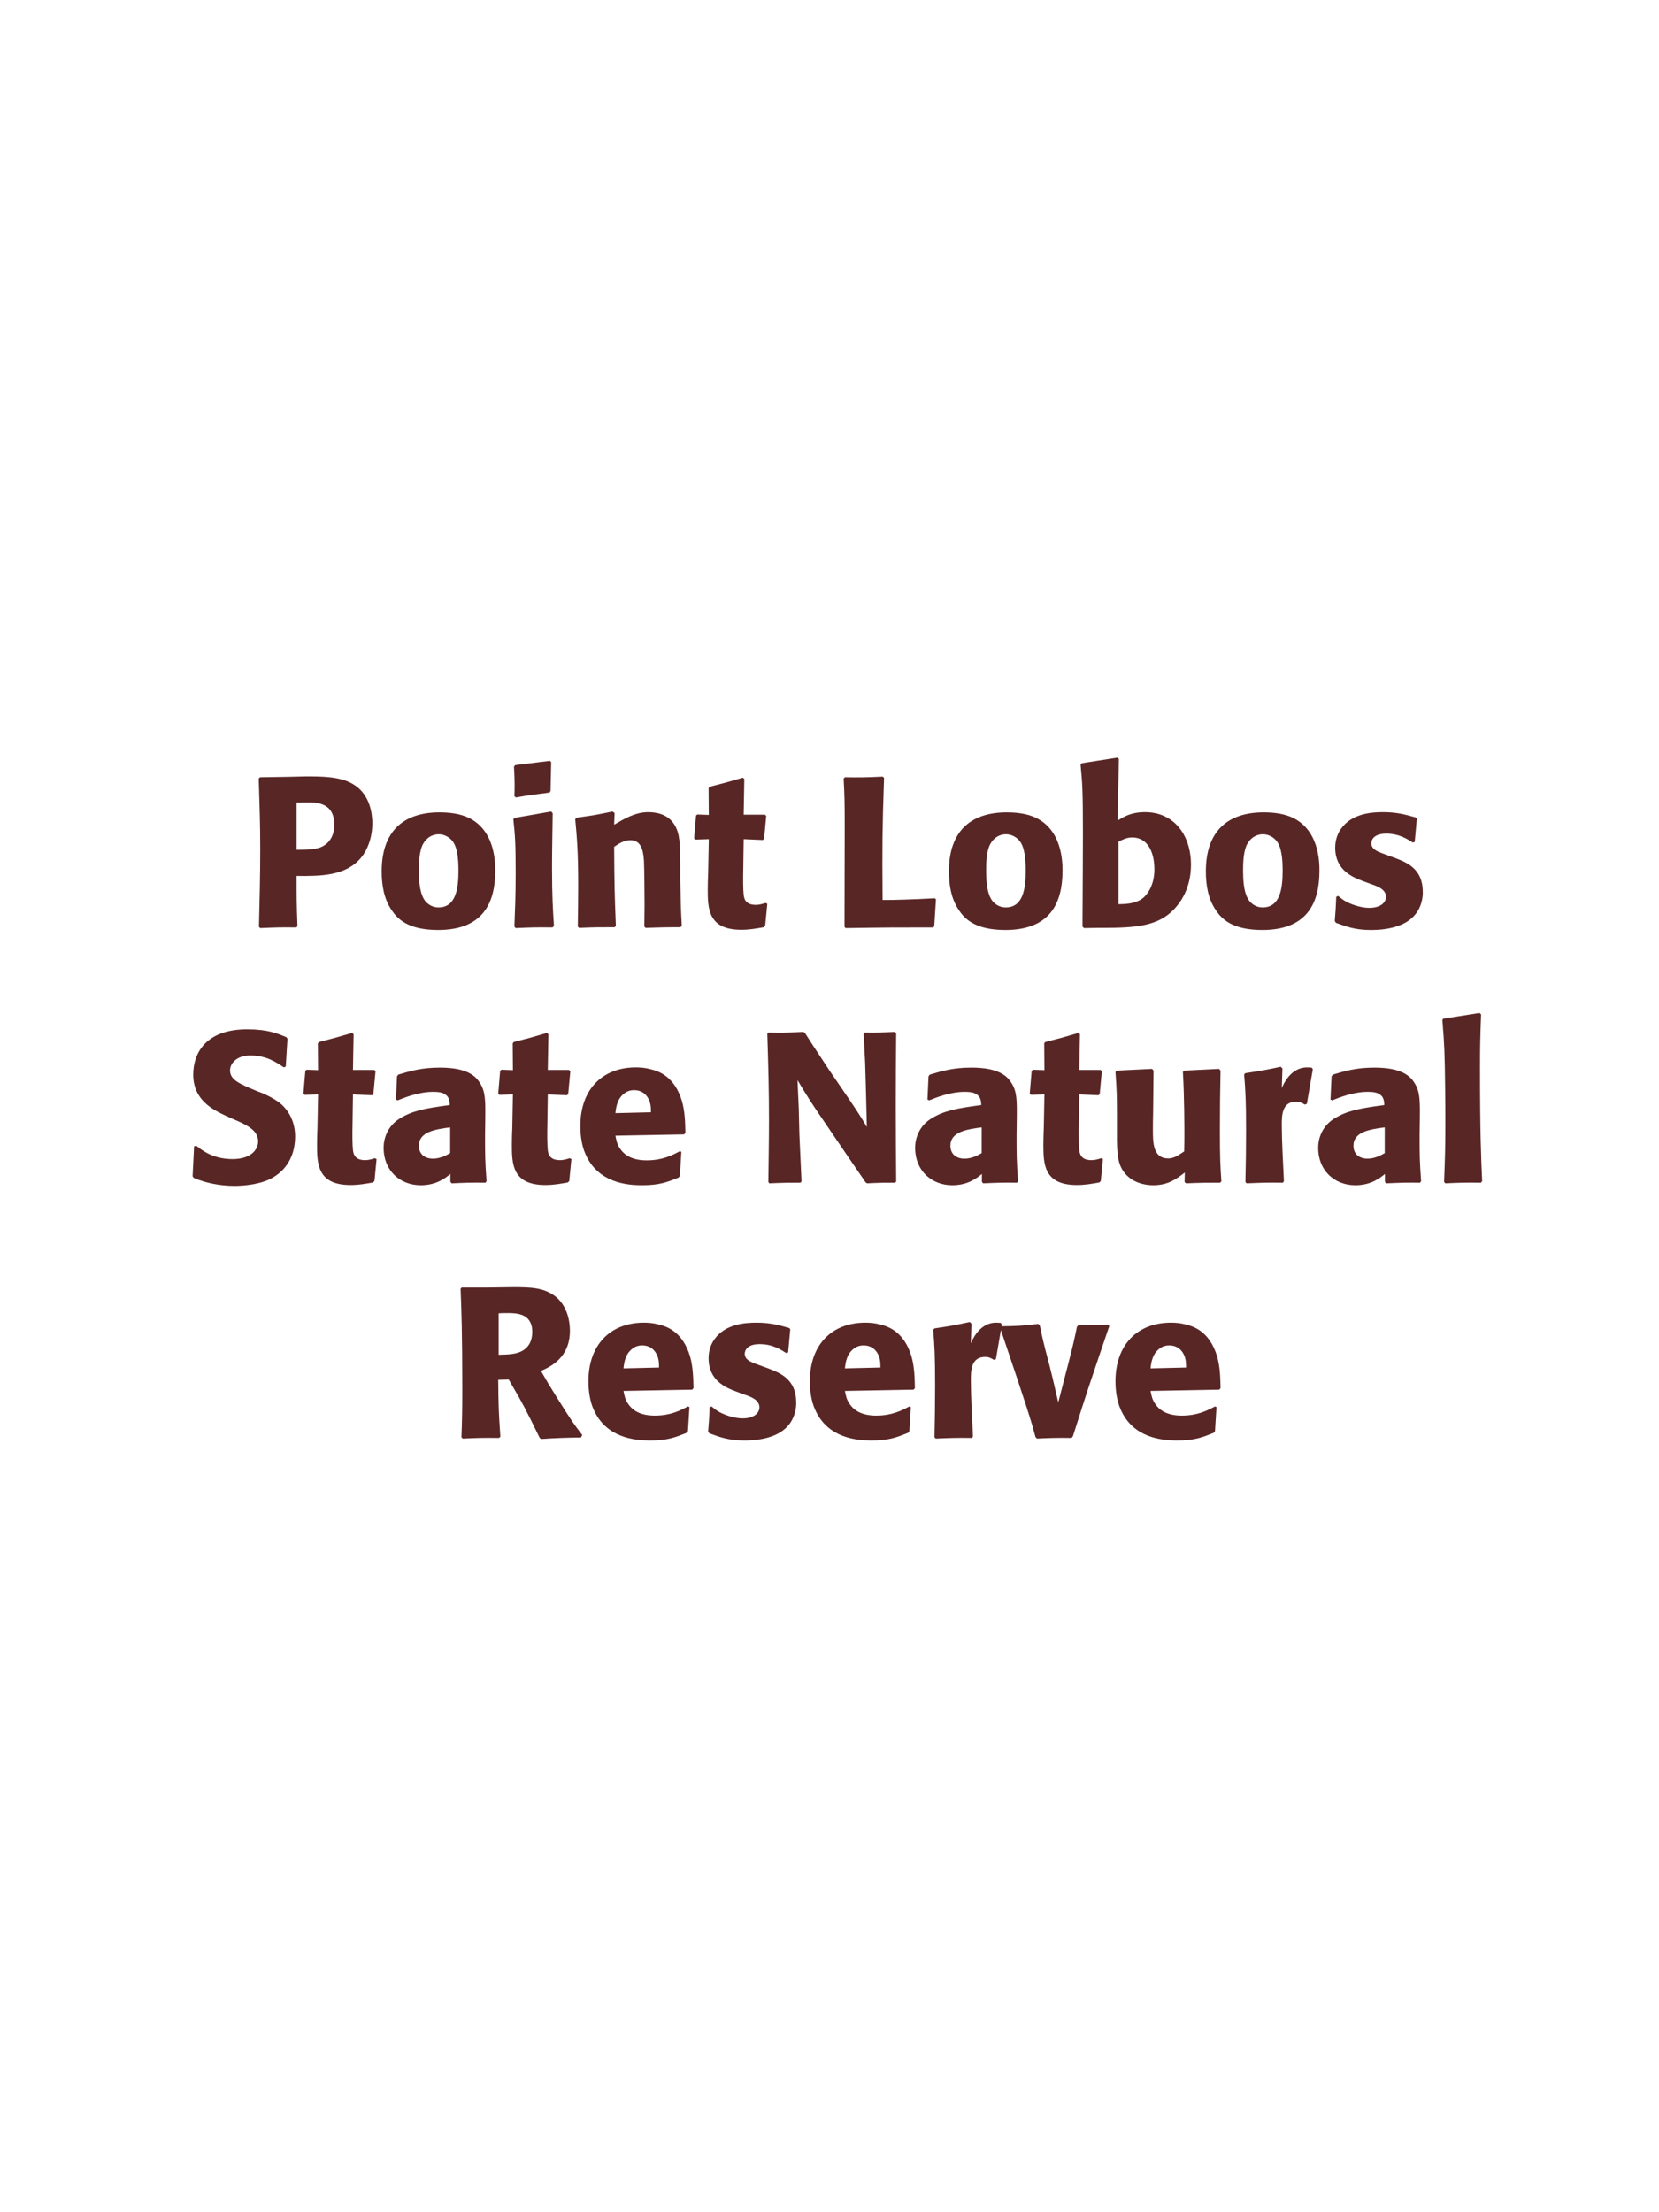 <?xml version="1.0" encoding="UTF-8"?>
<svg xmlns="http://www.w3.org/2000/svg" xmlns:xlink="http://www.w3.org/1999/xlink" width="975" height="1300" viewBox="0 0 975 1300">
<path fill-rule="nonzero" fill="rgb(34.902%, 14.902%, 14.902%)" fill-opacity="1" d="M 168.688 456.5 L 152.812 456.75 L 152.062 457.5 C 152.562 473.75 152.938 484.625 152.938 499 C 152.938 514.25 152.562 529.375 152.188 544.625 L 152.938 545.375 C 162.188 545 164.188 544.875 174.188 545 L 174.812 544.25 C 174.312 530.625 174.312 527.5 174.312 514.75 C 188.312 514.875 203.312 514.875 212.312 503.875 C 215.812 499.625 218.812 492.5 218.812 483.75 C 218.812 478.375 217.562 466.5 207.188 460.625 C 199.688 456.25 189.062 456.25 179.688 456.25 L 168.688 456.5 M 174.312 471.625 C 177.062 471.5 179.688 471.5 182.438 471.5 C 193.438 471.75 196.438 477.375 196.438 484.625 C 196.438 486.375 196.438 493.625 189.812 497.25 C 186.438 499.125 181.812 499.375 174.312 499.375 Z M 291.062 511.75 C 291.062 506.875 291.062 486.625 273.562 479.75 C 268.062 477.625 261.562 477.375 258.312 477.375 C 236.562 477.375 224.312 489 224.312 512 C 224.312 520 225.562 528.125 230.188 534.875 C 233.438 539.75 239.562 546.5 257.438 546.5 C 283.938 546.5 291.062 530.5 291.062 511.75 M 269.438 511.625 C 269.438 521.875 268.062 533.25 257.688 533.25 C 254.438 533.25 252.188 531.75 250.688 530.375 C 248.562 528.25 246.188 524 246.188 511.875 C 246.188 508.25 246.188 500.25 248.688 495.875 C 250.562 492.5 253.812 490.25 257.812 490.25 C 261.312 490.25 264.188 492.125 265.812 494.125 C 268.812 497.75 269.438 504.875 269.438 511.625 Z M 325.562 544.125 C 324.938 534.5 324.438 527.125 324.438 509.875 C 324.438 499.25 324.688 488.5 324.812 477.875 L 323.938 476.875 L 302.438 480.625 L 301.688 481.375 C 302.688 490.875 303.062 495.25 303.062 513 C 303.062 526.625 302.688 534.25 302.312 544.5 L 303.062 545.375 C 312.062 545 314.562 544.875 324.688 545 L 325.562 544.125 M 323.562 464.875 L 323.938 447.875 L 323.188 447.125 L 302.812 449.625 L 302.062 450.5 C 302.312 455 302.438 457.625 302.438 460.625 C 302.438 463 302.438 465.5 302.312 467.875 L 303.188 468.625 C 311.688 467.125 314.062 466.875 322.938 465.75 Z M 400.688 544.125 C 400.062 533.125 400.062 529.625 399.812 517.375 L 399.812 507.625 C 399.688 495.625 399.562 489.875 396.438 484.75 C 392.562 478.25 385.438 477.25 380.938 477.25 C 373.312 477.25 366.688 481.25 360.938 484.625 L 361.188 477.75 L 359.938 476.875 C 350.312 478.875 348.188 479.25 338.812 480.5 L 338.062 481.375 C 339.062 492.25 339.812 500.125 339.812 520.5 C 339.812 528.5 339.688 536.5 339.562 544.5 L 340.312 545.25 C 349.312 544.875 351.188 544.875 361.188 544.875 L 361.938 544.125 C 361.188 524.875 361.062 520 360.938 497.625 C 363.562 495.875 366.562 493.75 370.562 493.75 C 377.438 493.75 378.062 501.125 378.438 505.625 C 378.688 509.75 378.812 526.875 378.812 531.625 C 378.812 535.875 378.688 540.25 378.688 544.5 L 379.438 545.25 C 387.688 545 389.812 544.875 399.812 544.875 Z M 449.938 530.625 C 447.812 531.25 446.312 531.75 444.188 531.75 C 437.812 531.75 437.312 527.75 437.062 525.875 C 436.688 522.625 436.688 515.75 436.812 510.75 L 437.062 493.125 L 448.312 493.625 L 449.062 492.875 L 450.312 479.5 L 449.562 478.75 L 437.062 478.75 L 437.438 457.75 L 436.562 457 C 428.062 459.5 425.812 460.125 416.938 462.375 L 416.438 463.25 L 416.562 478.875 L 409.812 478.625 L 409.062 479.25 L 407.938 492.625 L 408.688 493.375 L 416.562 493.125 L 416.188 513 C 416.062 516.125 415.938 519.25 415.938 522.5 C 415.938 534 416.188 546.375 435.688 546.375 C 440.562 546.375 444.438 545.625 448.812 544.875 L 449.688 544 L 450.938 531.125 Z M 549.438 527.875 C 535.812 528.625 524.938 528.875 521.188 528.875 L 518.688 528.875 C 518.438 495.5 518.562 487 519.562 457.125 L 518.812 456.375 C 508.062 456.875 505.188 456.875 496.562 456.75 L 495.812 457.5 C 496.312 467.5 496.438 470.5 496.438 485.375 C 496.438 505.125 496.312 524.875 496.312 544.625 L 496.938 545.375 C 521.438 545 525.938 545 548.438 545 L 549.062 544.25 L 550.062 528.5 Z M 624.438 511.75 C 624.438 506.875 624.438 486.625 606.938 479.75 C 601.438 477.625 594.938 477.375 591.688 477.375 C 569.938 477.375 557.688 489 557.688 512 C 557.688 520 558.938 528.125 563.562 534.875 C 566.812 539.75 572.938 546.5 590.812 546.5 C 617.312 546.5 624.438 530.5 624.438 511.75 M 602.812 511.625 C 602.812 521.875 601.438 533.25 591.062 533.25 C 587.812 533.25 585.562 531.75 584.062 530.375 C 581.938 528.25 579.562 524 579.562 511.875 C 579.562 508.25 579.562 500.25 582.062 495.875 C 583.938 492.5 587.188 490.25 591.188 490.25 C 594.688 490.25 597.562 492.125 599.188 494.125 C 602.188 497.75 602.812 504.875 602.812 511.625 Z M 645.312 545.25 L 647.812 545.25 C 667.812 545.25 680.688 544.25 690.188 534.125 C 699.062 524.625 699.938 513.375 699.938 508.125 C 699.938 490.75 689.938 477.25 672.938 477.25 C 664.688 477.25 660.312 480 656.812 482.25 L 657.562 446 L 656.562 445.25 L 635.812 448.5 L 635.062 449.375 C 636.062 459.875 636.438 464.125 636.438 489.25 C 636.438 500 636.312 521.25 636.188 544.5 L 637.062 545.375 L 645.312 545.25 M 657.312 494.625 C 659.812 493.375 662.188 492.125 665.438 492.125 C 673.688 492.125 678.438 499.5 678.438 511 C 678.438 520 674.438 525.875 671.062 528.25 C 666.938 531.125 661.562 531.25 657.312 531.375 Z M 775.438 511.75 C 775.438 506.875 775.438 486.625 757.938 479.75 C 752.438 477.625 745.938 477.375 742.688 477.375 C 720.938 477.375 708.688 489 708.688 512 C 708.688 520 709.938 528.125 714.562 534.875 C 717.812 539.75 723.938 546.5 741.812 546.5 C 768.312 546.5 775.438 530.5 775.438 511.75 M 753.812 511.625 C 753.812 521.875 752.438 533.25 742.062 533.25 C 738.812 533.25 736.562 531.75 735.062 530.375 C 732.938 528.25 730.562 524 730.562 511.875 C 730.562 508.25 730.562 500.25 733.062 495.875 C 734.938 492.5 738.188 490.25 742.188 490.25 C 745.688 490.25 748.562 492.125 750.188 494.125 C 753.188 497.75 753.812 504.875 753.812 511.625 Z M 813.562 501.875 C 809.312 500.375 805.938 499 805.938 495.5 C 805.938 494 806.938 489.875 814.688 489.875 C 822.312 489.875 827.188 493.125 830.312 495.125 L 831.438 494.75 L 832.688 481.125 L 832.062 480.375 C 826.188 478.75 821.062 477.25 812.938 477.25 C 806.812 477.25 794.562 477.75 788.062 487.125 C 786.438 489.375 784.688 493.125 784.688 498.125 C 784.688 511.5 795.062 515.5 800.938 517.75 L 805.688 519.5 C 809.062 520.625 814.562 522.5 814.562 527 C 814.562 530.125 811.688 533.5 804.688 533.5 C 801.188 533.5 796.062 532.375 791.438 530 C 789.312 528.875 788.312 528 786.438 526.5 L 785.312 527 C 785.062 533.5 784.938 534.875 784.438 541.125 L 785.062 542.25 C 791.188 544.5 796.438 546.5 805.562 546.5 C 815.062 546.5 833.812 544.75 836.062 526.875 C 836.188 525.875 836.188 525 836.188 524.125 C 836.188 510.375 826.562 506.75 819.688 504.125 Z M 839.688 545 "/>
<path fill-rule="nonzero" fill="rgb(34.902%, 14.902%, 14.902%)" fill-opacity="1" d="M 151.188 641.25 C 140.688 636.875 135.188 634.625 135.188 629 C 135.188 625.125 138.812 620.25 147.062 620.25 C 156.562 620.25 162.188 624.125 166.812 627.25 L 167.938 626.75 L 168.938 610.375 L 168.312 609.5 C 162.938 607.25 157.312 604.875 145.188 604.875 C 121.688 604.875 113.562 618.125 113.562 631.5 C 113.562 646.625 125.312 652.125 132.312 655.5 L 136.438 657.375 C 145.062 661 151.688 664.125 151.688 670.75 C 151.688 675.5 147.562 681.125 136.688 681.125 C 125.312 681.125 118.938 676.125 115.312 673.25 L 114.062 673.625 L 113.188 691.25 L 113.938 692.25 C 115.312 692.75 116.688 693.375 118.062 693.75 C 120.938 694.75 128.312 696.875 137.688 696.875 C 141.438 696.875 150.938 696.5 158.438 693 C 168.938 687.875 173.438 678.375 173.438 667.75 C 173.438 660.625 170.688 653 164.062 647.875 C 160.688 645.375 157.438 643.875 154.438 642.5 Z M 220.312 680.625 C 218.188 681.25 216.688 681.75 214.562 681.75 C 208.188 681.75 207.688 677.75 207.438 675.875 C 207.062 672.625 207.062 665.75 207.188 660.75 L 207.438 643.125 L 218.688 643.625 L 219.438 642.875 L 220.688 629.5 L 219.938 628.75 L 207.438 628.75 L 207.812 607.75 L 206.938 607 C 198.438 609.5 196.188 610.125 187.312 612.375 L 186.812 613.25 L 186.938 628.875 L 180.188 628.625 L 179.438 629.25 L 178.312 642.625 L 179.062 643.375 L 186.938 643.125 L 186.562 663 C 186.438 666.125 186.312 669.25 186.312 672.5 C 186.312 684 186.562 696.375 206.062 696.375 C 210.938 696.375 214.812 695.625 219.188 694.875 L 220.062 694 L 221.312 681.125 Z M 285.188 657.75 C 285.312 646.5 285.312 641.625 282.062 636.375 C 279.562 632.375 274.562 627.375 258.562 627.375 C 247.812 627.375 241.188 629.375 234.062 631.5 L 233.312 632.5 L 232.688 646.125 L 233.688 646.625 C 238.062 644.875 246.188 641.625 254.562 641.625 C 259.188 641.625 261.062 642.375 262.688 644 C 263.938 645.25 264.312 647.5 264.312 649.375 C 249.312 651.375 242.312 652.75 234.812 657.375 C 227.812 661.75 225.438 668.875 225.438 674.5 C 225.438 687.875 235.062 696.5 247.312 696.5 C 256.688 696.5 262.062 692 264.688 689.875 L 264.688 694.5 L 265.438 695.375 C 274.438 695 277.188 694.875 285.312 695 L 285.938 694.125 C 285.062 681.875 285.062 678.75 285.062 667 L 285.188 657.75 M 264.562 677.625 C 261.938 679.125 258.562 680.875 254.438 680.875 C 249.938 680.875 246.188 678.5 246.188 673.25 C 246.188 665 256.062 663.625 264.562 662.5 Z M 334.812 680.625 C 332.688 681.25 331.188 681.75 329.062 681.75 C 322.688 681.75 322.188 677.75 321.938 675.875 C 321.562 672.625 321.562 665.75 321.688 660.75 L 321.938 643.125 L 333.188 643.625 L 333.938 642.875 L 335.188 629.5 L 334.438 628.75 L 321.938 628.75 L 322.312 607.75 L 321.438 607 C 312.938 609.5 310.688 610.125 301.812 612.375 L 301.312 613.25 L 301.438 628.875 L 294.688 628.625 L 293.938 629.25 L 292.812 642.625 L 293.562 643.375 L 301.438 643.125 L 301.062 663 C 300.938 666.125 300.812 669.25 300.812 672.5 C 300.812 684 301.062 696.375 320.562 696.375 C 325.438 696.375 329.312 695.625 333.688 694.875 L 334.562 694 L 335.812 681.125 Z M 399.562 676.5 C 394.812 679 389.188 681.875 380.062 681.875 C 372.562 681.875 367.438 679.5 364.438 675 C 362.562 672.375 362.188 669.875 361.688 667.375 L 402.062 666.625 L 402.812 665.75 C 402.688 659.625 402.562 653.375 400.812 647.125 C 396.438 632.375 386.812 629.375 382.562 628.375 C 379.438 627.5 376.562 627.25 373.688 627.25 C 354.062 627.25 341.062 640.125 341.062 661.75 C 341.062 667.625 342.062 673.75 344.062 678.125 C 351.312 695 368.312 696.5 377.312 696.5 C 387.688 696.5 392.188 694.625 398.812 692 L 399.562 691 L 400.438 676.875 L 399.562 676.5 M 361.688 654.125 C 362.062 650.25 362.938 645 367.688 642 C 369.188 641 370.938 640.625 372.688 640.625 C 376.812 640.625 379.312 642.75 380.688 645 C 382.438 647.75 382.562 650.75 382.562 653.625 Z M 525.938 606.375 C 518.062 606.75 515.938 606.875 508.188 606.75 L 507.562 607.5 L 508.438 624.375 L 508.938 641.625 L 509.438 662.25 C 505.812 656.125 505.188 655.125 498.812 645.625 L 487.438 629 C 478.062 614.75 476.188 612 473.062 607 L 472.188 606.375 C 462.312 606.875 460.688 606.875 451.562 606.75 L 450.938 607.5 C 451.562 626.875 451.938 641.25 451.938 658 C 451.938 670.25 451.688 682.5 451.562 694.625 L 452.188 695.375 C 460.562 695 463.188 695 470.438 695 L 471.062 694.25 L 469.812 666.875 L 469.438 651.5 L 468.688 634.75 C 474.562 644.5 476.562 647.75 485.062 660.125 L 497.562 678.5 L 508.688 694.75 L 509.562 695.375 C 517.188 695 519.438 695 526.062 695 L 526.688 694.375 C 526.562 676.25 526.438 664 526.438 649 C 526.438 635 526.562 621.125 526.688 607.125 Z M 597.562 657.75 C 597.688 646.5 597.688 641.625 594.438 636.375 C 591.938 632.375 586.938 627.375 570.938 627.375 C 560.188 627.375 553.562 629.375 546.438 631.5 L 545.688 632.5 L 545.062 646.125 L 546.062 646.625 C 550.438 644.875 558.562 641.625 566.938 641.625 C 571.562 641.625 573.438 642.375 575.062 644 C 576.312 645.25 576.688 647.5 576.688 649.375 C 561.688 651.375 554.688 652.75 547.188 657.375 C 540.188 661.75 537.812 668.875 537.812 674.5 C 537.812 687.875 547.438 696.5 559.688 696.5 C 569.062 696.5 574.438 692 577.062 689.875 L 577.062 694.5 L 577.812 695.375 C 586.812 695 589.562 694.875 597.688 695 L 598.312 694.125 C 597.438 681.875 597.438 678.75 597.438 667 L 597.562 657.75 M 576.938 677.625 C 574.312 679.125 570.938 680.875 566.812 680.875 C 562.312 680.875 558.562 678.5 558.562 673.25 C 558.562 665 568.438 663.625 576.938 662.5 Z M 647.188 680.625 C 645.062 681.25 643.562 681.75 641.438 681.75 C 635.062 681.75 634.562 677.75 634.312 675.875 C 633.938 672.625 633.938 665.75 634.062 660.75 L 634.312 643.125 L 645.562 643.625 L 646.312 642.875 L 647.562 629.5 L 646.812 628.75 L 634.312 628.75 L 634.688 607.75 L 633.812 607 C 625.312 609.5 623.062 610.125 614.188 612.375 L 613.688 613.25 L 613.812 628.875 L 607.062 628.625 L 606.312 629.25 L 605.188 642.625 L 605.938 643.375 L 613.812 643.125 L 613.438 663 C 613.312 666.125 613.188 669.25 613.188 672.5 C 613.188 684 613.438 696.375 632.938 696.375 C 637.812 696.375 641.688 695.625 646.062 694.875 L 646.938 694 L 648.188 681.125 Z M 716.438 628.125 L 696.062 629.125 L 695.188 629.875 C 696.062 644 696.062 664 696.062 666 C 696.062 669.625 696.062 671.625 695.938 676.625 C 692.562 678.875 689.938 680.75 686.562 680.75 C 677.562 680.75 677.562 671.25 677.562 663.875 C 677.562 660.75 677.562 657.5 677.688 654.375 L 677.938 629.125 L 677.062 628.125 L 656.438 629.125 L 655.562 629.875 C 656.312 640.375 656.438 643.875 656.438 656.5 L 656.438 665.25 C 656.312 678.875 656.938 684.625 661.438 689.875 C 665.562 694.5 671.562 696.5 677.812 696.5 C 686.688 696.5 691.812 692.5 696.312 689 L 696.188 694.625 L 697.062 695.375 C 706.188 695 708.938 695 717.062 695 L 717.812 694.25 C 717.188 685.375 716.938 680.625 716.938 664.375 C 716.938 652.625 717.062 640.875 717.312 629.125 Z M 768.062 648.625 L 771.562 628.25 L 770.812 627.375 C 769.938 627.375 769.062 627.25 768.188 627.25 C 763.062 627.25 757.312 630.125 753.312 639.375 L 753.688 627.875 L 752.688 626.875 C 743.438 628.875 741.062 629.25 731.938 630.625 L 731.188 631.375 C 731.938 640.75 732.312 646.375 732.312 663.75 C 732.312 674 732.188 684.25 731.938 694.625 L 732.688 695.375 C 741.938 695 743.938 694.875 753.938 695 L 754.562 694.125 C 754.062 684 753.312 669.875 753.312 661.25 C 753.312 655.625 753.312 647.375 761.812 647.375 C 763.938 647.375 765.188 648.125 766.938 649.125 Z M 834.438 657.75 C 834.562 646.5 834.562 641.625 831.312 636.375 C 828.812 632.375 823.812 627.375 807.812 627.375 C 797.062 627.375 790.438 629.375 783.312 631.5 L 782.562 632.5 L 781.938 646.125 L 782.938 646.625 C 787.312 644.875 795.438 641.625 803.812 641.625 C 808.438 641.625 810.312 642.375 811.938 644 C 813.188 645.25 813.562 647.5 813.562 649.375 C 798.562 651.375 791.562 652.75 784.062 657.375 C 777.062 661.75 774.688 668.875 774.688 674.5 C 774.688 687.875 784.312 696.5 796.562 696.5 C 805.938 696.5 811.312 692 813.938 689.875 L 813.938 694.5 L 814.688 695.375 C 823.688 695 826.438 694.875 834.562 695 L 835.188 694.125 C 834.312 681.875 834.312 678.75 834.312 667 L 834.438 657.75 M 813.812 677.625 C 811.188 679.125 807.812 680.875 803.688 680.875 C 799.188 680.875 795.438 678.5 795.438 673.25 C 795.438 665 805.312 663.625 813.812 662.5 Z M 871.062 694.125 C 870.438 679.75 869.812 666.625 869.812 627.125 C 869.812 615.25 869.938 609.625 870.438 596.125 L 869.562 595.25 L 848.188 598.625 L 847.688 599.375 C 848.938 614.625 849.062 618.75 849.312 639 C 849.438 646.375 849.438 653.75 849.438 661.125 C 849.438 674.625 849.188 682.125 848.688 694.5 L 849.438 695.375 C 857.812 695 861.188 694.875 870.312 695 Z M 878.062 695 "/>
<path fill-rule="nonzero" fill="rgb(34.902%, 14.902%, 14.902%)" fill-opacity="1" d="M 298.938 810.625 C 307.312 824.875 309.188 828.625 317.188 845 L 318.188 845.625 C 322.062 845.375 325.812 845.125 329.688 845 C 333.562 844.875 337.562 844.75 341.438 844.75 L 342.188 843.25 C 337.438 837.125 336.062 835.25 327.062 820.875 C 323.062 814.5 321.062 811.125 317.938 805.625 C 323.562 803.125 334.938 797.875 334.938 782 C 334.938 776.5 333.438 765.125 323.188 759.75 C 316.688 756.375 309.938 756.25 295.312 756.5 L 286.562 756.625 L 271.312 756.625 L 270.688 757.375 C 271.188 770 271.688 783 271.688 817 C 271.688 828.625 271.562 834.25 271.188 844.625 L 271.938 845.375 C 281.062 845 283.062 844.875 293.312 845 L 294.062 844.25 C 293.062 829.75 292.938 825.75 292.812 810.875 L 298.938 810.625 M 293.062 771.75 C 294.812 771.625 296.562 771.625 298.312 771.625 C 303.188 771.625 312.812 771.625 312.812 782.625 C 312.812 786.125 311.938 790.75 307.312 793.625 C 303.812 795.75 299.312 796 293.062 796.125 Z M 404.312 826.5 C 399.562 829 393.938 831.875 384.812 831.875 C 377.312 831.875 372.188 829.5 369.188 825 C 367.312 822.375 366.938 819.875 366.438 817.375 L 406.812 816.625 L 407.562 815.75 C 407.438 809.625 407.312 803.375 405.562 797.125 C 401.188 782.375 391.562 779.375 387.312 778.375 C 384.188 777.5 381.312 777.25 378.438 777.25 C 358.812 777.25 345.812 790.125 345.812 811.75 C 345.812 817.625 346.812 823.75 348.812 828.125 C 356.062 845 373.062 846.5 382.062 846.5 C 392.438 846.5 396.938 844.625 403.562 842 L 404.312 841 L 405.188 826.875 L 404.312 826.5 M 366.438 804.125 C 366.812 800.25 367.688 795 372.438 792 C 373.938 791 375.688 790.625 377.438 790.625 C 381.562 790.625 384.062 792.75 385.438 795 C 387.188 797.75 387.312 800.75 387.312 803.625 Z M 445.312 801.875 C 441.062 800.375 437.688 799 437.688 795.5 C 437.688 794 438.688 789.875 446.438 789.875 C 454.062 789.875 458.938 793.125 462.062 795.125 L 463.188 794.75 L 464.438 781.125 L 463.812 780.375 C 457.938 778.75 452.812 777.25 444.688 777.25 C 438.562 777.25 426.312 777.75 419.812 787.125 C 418.188 789.375 416.438 793.125 416.438 798.125 C 416.438 811.5 426.812 815.5 432.688 817.75 L 437.438 819.5 C 440.812 820.625 446.312 822.5 446.312 827 C 446.312 830.125 443.438 833.5 436.438 833.5 C 432.938 833.5 427.812 832.375 423.188 830 C 421.062 828.875 420.062 828 418.188 826.5 L 417.062 827 C 416.812 833.5 416.688 834.875 416.188 841.125 L 416.812 842.25 C 422.938 844.5 428.188 846.5 437.312 846.5 C 446.812 846.5 465.562 844.75 467.812 826.875 C 467.938 825.875 467.938 825 467.938 824.125 C 467.938 810.375 458.312 806.75 451.438 804.125 Z M 534.438 826.5 C 529.688 829 524.062 831.875 514.938 831.875 C 507.438 831.875 502.312 829.5 499.312 825 C 497.438 822.375 497.062 819.875 496.562 817.375 L 536.938 816.625 L 537.688 815.75 C 537.562 809.625 537.438 803.375 535.688 797.125 C 531.312 782.375 521.688 779.375 517.438 778.375 C 514.312 777.5 511.438 777.25 508.562 777.25 C 488.938 777.25 475.938 790.125 475.938 811.75 C 475.938 817.625 476.938 823.75 478.938 828.125 C 486.188 845 503.188 846.5 512.188 846.5 C 522.562 846.5 527.062 844.625 533.688 842 L 534.438 841 L 535.312 826.875 L 534.438 826.5 M 496.562 804.125 C 496.938 800.25 497.812 795 502.562 792 C 504.062 791 505.812 790.625 507.562 790.625 C 511.688 790.625 514.188 792.75 515.562 795 C 517.312 797.75 517.438 800.75 517.438 803.625 Z M 585.312 798.625 L 588.812 778.25 L 588.062 777.375 C 587.188 777.375 586.312 777.25 585.438 777.25 C 580.312 777.25 574.562 780.125 570.562 789.375 L 570.938 777.875 L 569.938 776.875 C 560.688 778.875 558.312 779.25 549.188 780.625 L 548.438 781.375 C 549.188 790.75 549.562 796.375 549.562 813.75 C 549.562 824 549.438 834.25 549.188 844.625 L 549.938 845.375 C 559.188 845 561.188 844.875 571.188 845 L 571.812 844.125 C 571.312 834 570.562 819.875 570.562 811.25 C 570.562 805.625 570.562 797.375 579.062 797.375 C 581.188 797.375 582.438 798.125 584.188 799.125 Z M 630.562 844 C 634.562 831.5 636.938 823.75 639.562 815.875 C 642.938 805.75 648.438 789.5 651.938 779.25 L 651.312 778.375 L 633.812 778.75 L 632.938 779.625 C 631.188 788 630.812 789.75 628.312 799.5 L 621.938 824.125 L 618.812 810.625 L 616.438 801 C 613.312 789.375 612.812 787 611.062 778.75 L 610.188 778 C 600.312 779.125 597.812 779.25 588.312 779.375 L 587.812 780.375 C 604.438 829.625 605.812 834.25 608.562 844.5 L 609.438 845.375 C 617.562 845 620.812 844.875 629.812 845 Z M 714.062 826.5 C 709.312 829 703.688 831.875 694.562 831.875 C 687.062 831.875 681.938 829.5 678.938 825 C 677.062 822.375 676.688 819.875 676.188 817.375 L 716.562 816.625 L 717.312 815.75 C 717.188 809.625 717.062 803.375 715.312 797.125 C 710.938 782.375 701.312 779.375 697.062 778.375 C 693.938 777.5 691.062 777.25 688.188 777.25 C 668.562 777.25 655.562 790.125 655.562 811.75 C 655.562 817.625 656.562 823.75 658.562 828.125 C 665.812 845 682.812 846.5 691.812 846.5 C 702.188 846.5 706.688 844.625 713.312 842 L 714.062 841 L 714.938 826.875 L 714.062 826.5 M 676.188 804.125 C 676.562 800.25 677.438 795 682.188 792 C 683.688 791 685.438 790.625 687.188 790.625 C 691.312 790.625 693.812 792.75 695.188 795 C 696.938 797.75 697.062 800.75 697.062 803.625 Z M 721.312 845 "/>
</svg>
